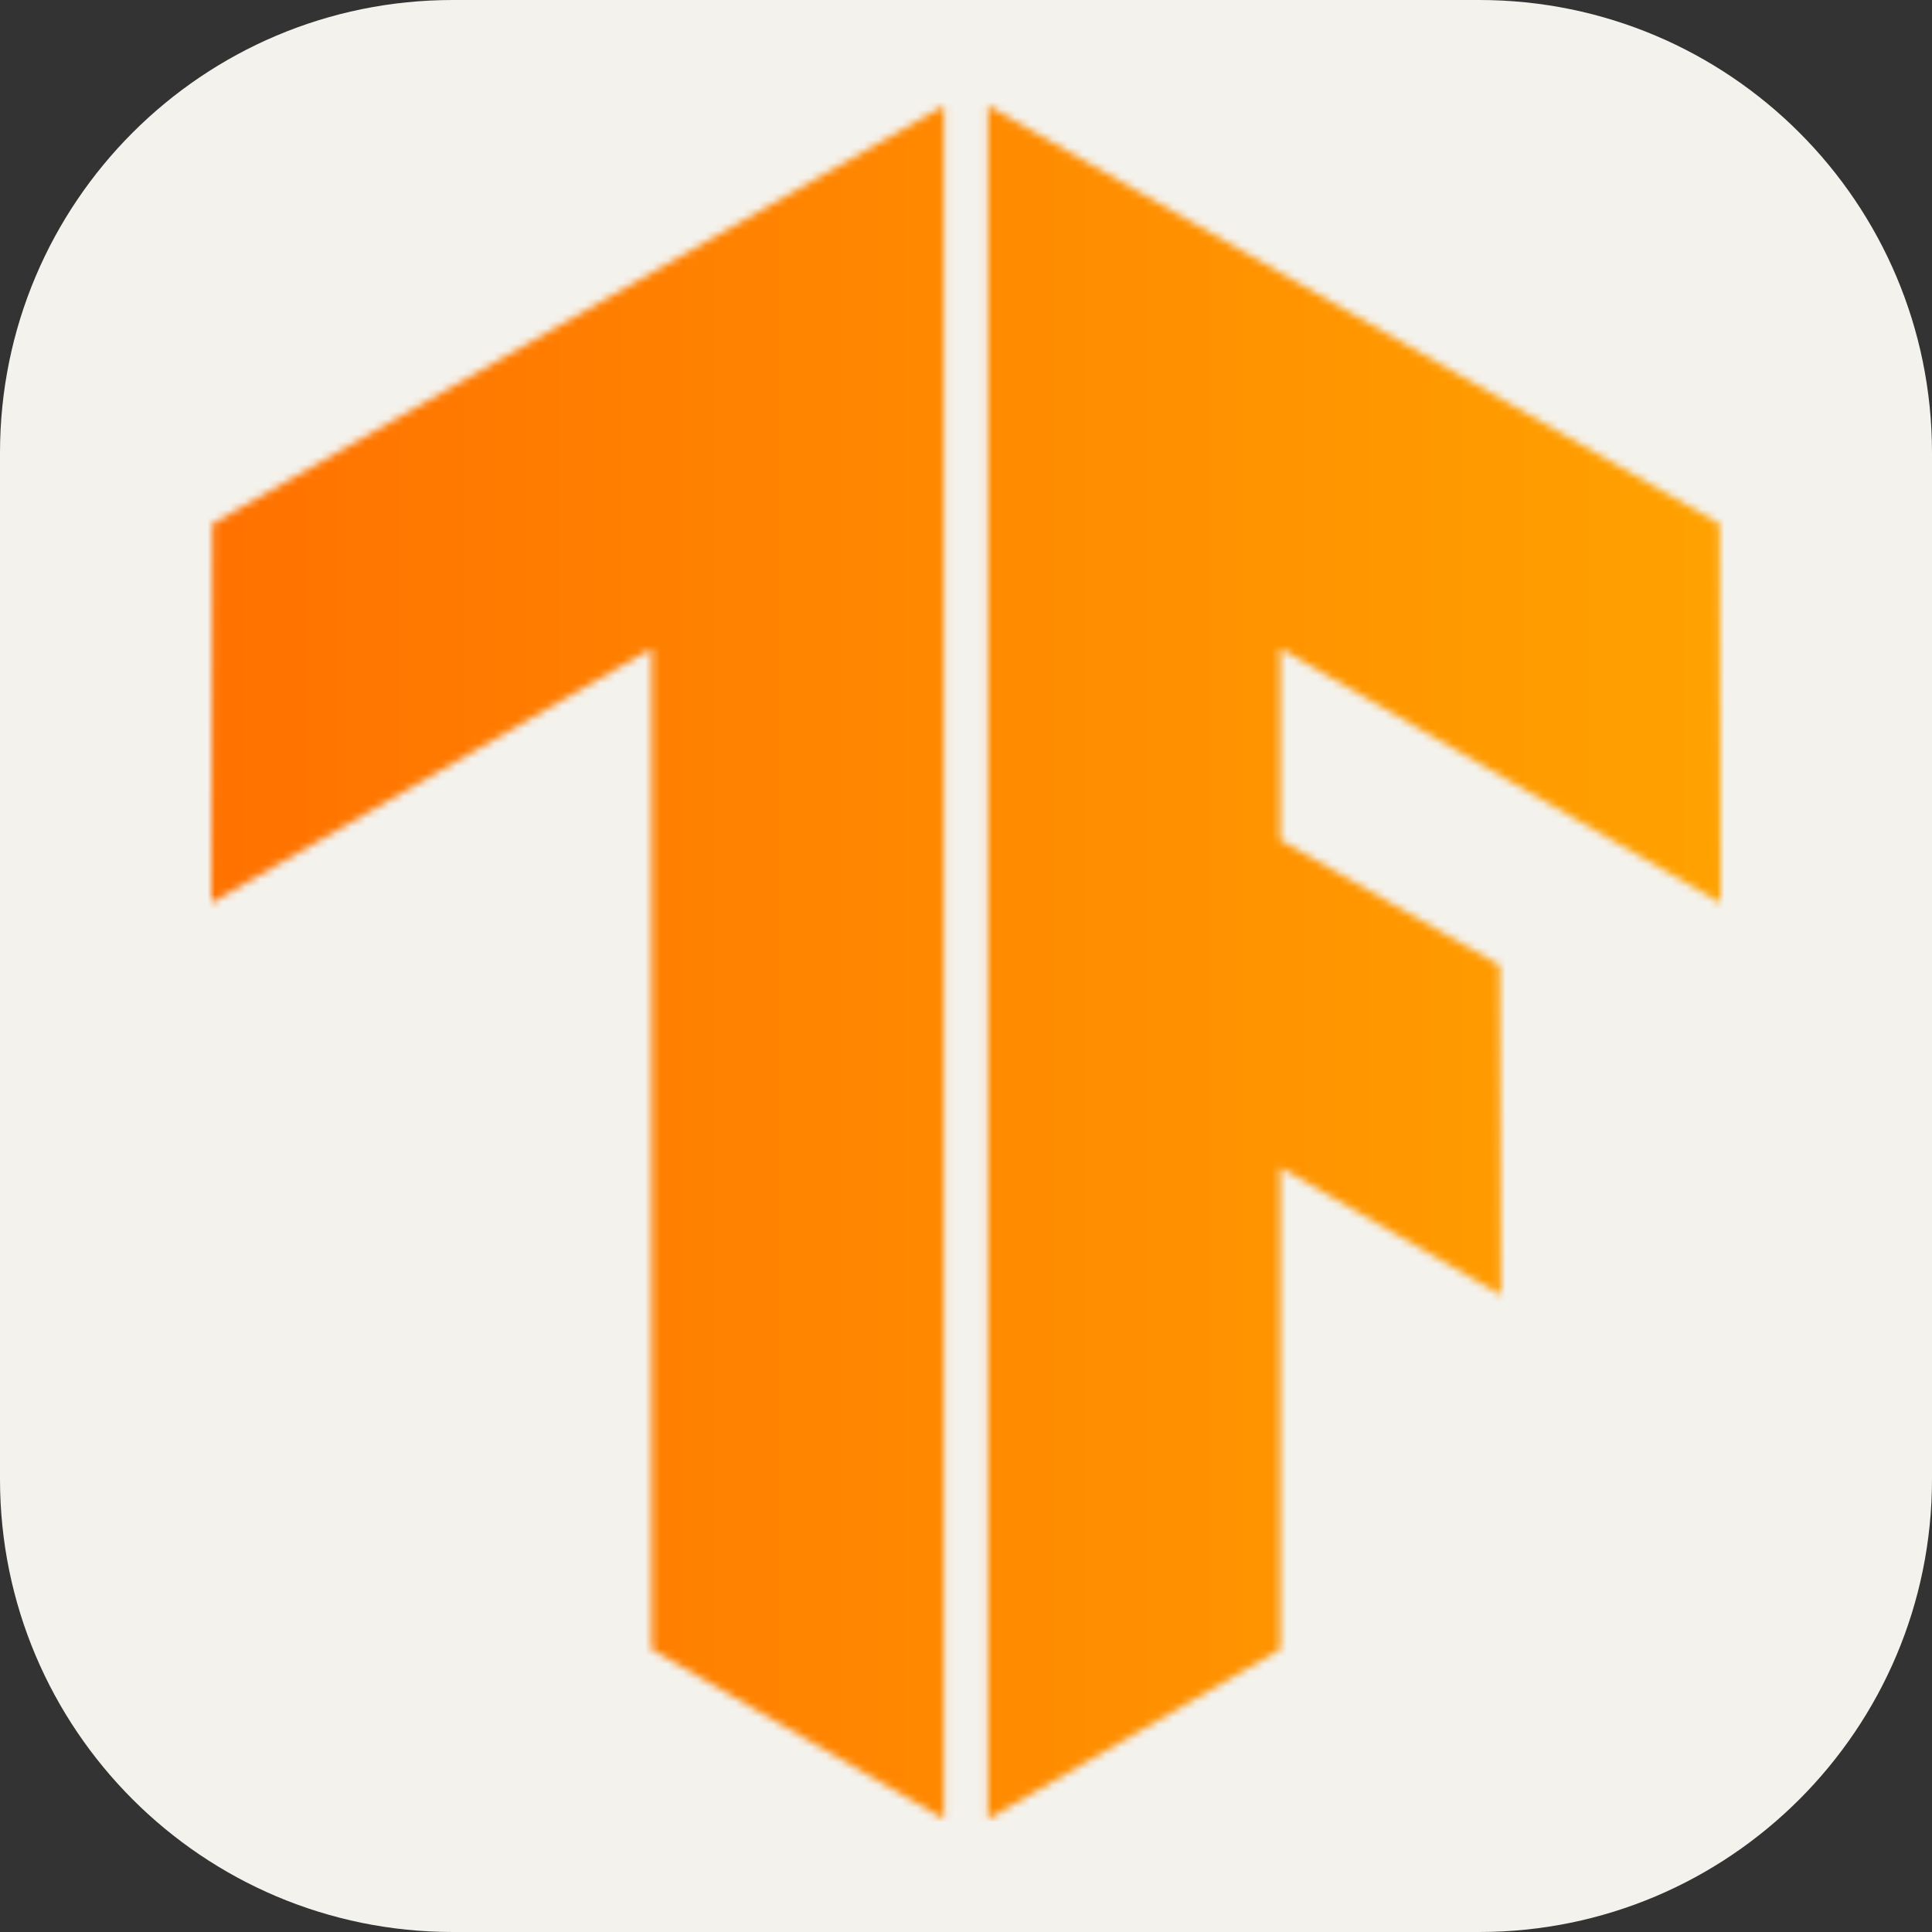 <svg width="256" height="256" viewBox="0 0 256 256" fill="none" xmlns="http://www.w3.org/2000/svg">
<rect x="0" y="0" width="256" height="256" fill="#333333" stroke="none"/>
<g clip-path="url(#clip0_10_522)">
<path d="M196 0H60C26.863 0 0 26.863 0 60V196C0 229.137 26.863 256 60 256H196C229.137 256 256 229.137 256 196V60C256 26.863 229.137 0 196 0Z" fill="#F4F2ED"/>
<mask id="mask0_10_522" style="mask-type:luminance" maskUnits="userSpaceOnUse" x="130" y="14" width="98" height="228">
<path d="M227.865 69.405L130.906 14V241.064L169.647 218.565V154.693L198.899 171.612L198.733 127.923L169.647 111.305V85.933L228 119.651L227.865 69.405Z" fill="white"/>
</mask>
<g mask="url(#mask0_10_522)">
<path d="M254.379 13.173H16.291V241.35H254.379V13.173Z" fill="url(#paint0_linear_10_522)"/>
</g>
<mask id="mask1_10_522" style="mask-type:luminance" maskUnits="userSpaceOnUse" x="28" y="14" width="98" height="228">
<path d="M28.135 69.405L125.094 14V241.064L86.353 218.565V85.933L28 119.651L28.135 69.405Z" fill="white"/>
</mask>
<g mask="url(#mask1_10_522)">
<path d="M255.651 13.173H17.563V241.35H255.651V13.173Z" fill="url(#paint1_linear_10_522)"/>
</g>
</g>
<defs>
<linearGradient id="paint0_linear_10_522" x1="16.291" y1="127.262" x2="254.379" y2="127.262" gradientUnits="userSpaceOnUse">
<stop stop-color="#FF6F00"/>
<stop offset="1" stop-color="#FFA800"/>
</linearGradient>
<linearGradient id="paint1_linear_10_522" x1="17.563" y1="127.262" x2="255.666" y2="127.262" gradientUnits="userSpaceOnUse">
<stop stop-color="#FF6F00"/>
<stop offset="1" stop-color="#FFA800"/>
</linearGradient>
<clipPath id="clip0_10_522">
<rect width="256" height="256" fill="white"/>
</clipPath>
</defs>
</svg>
